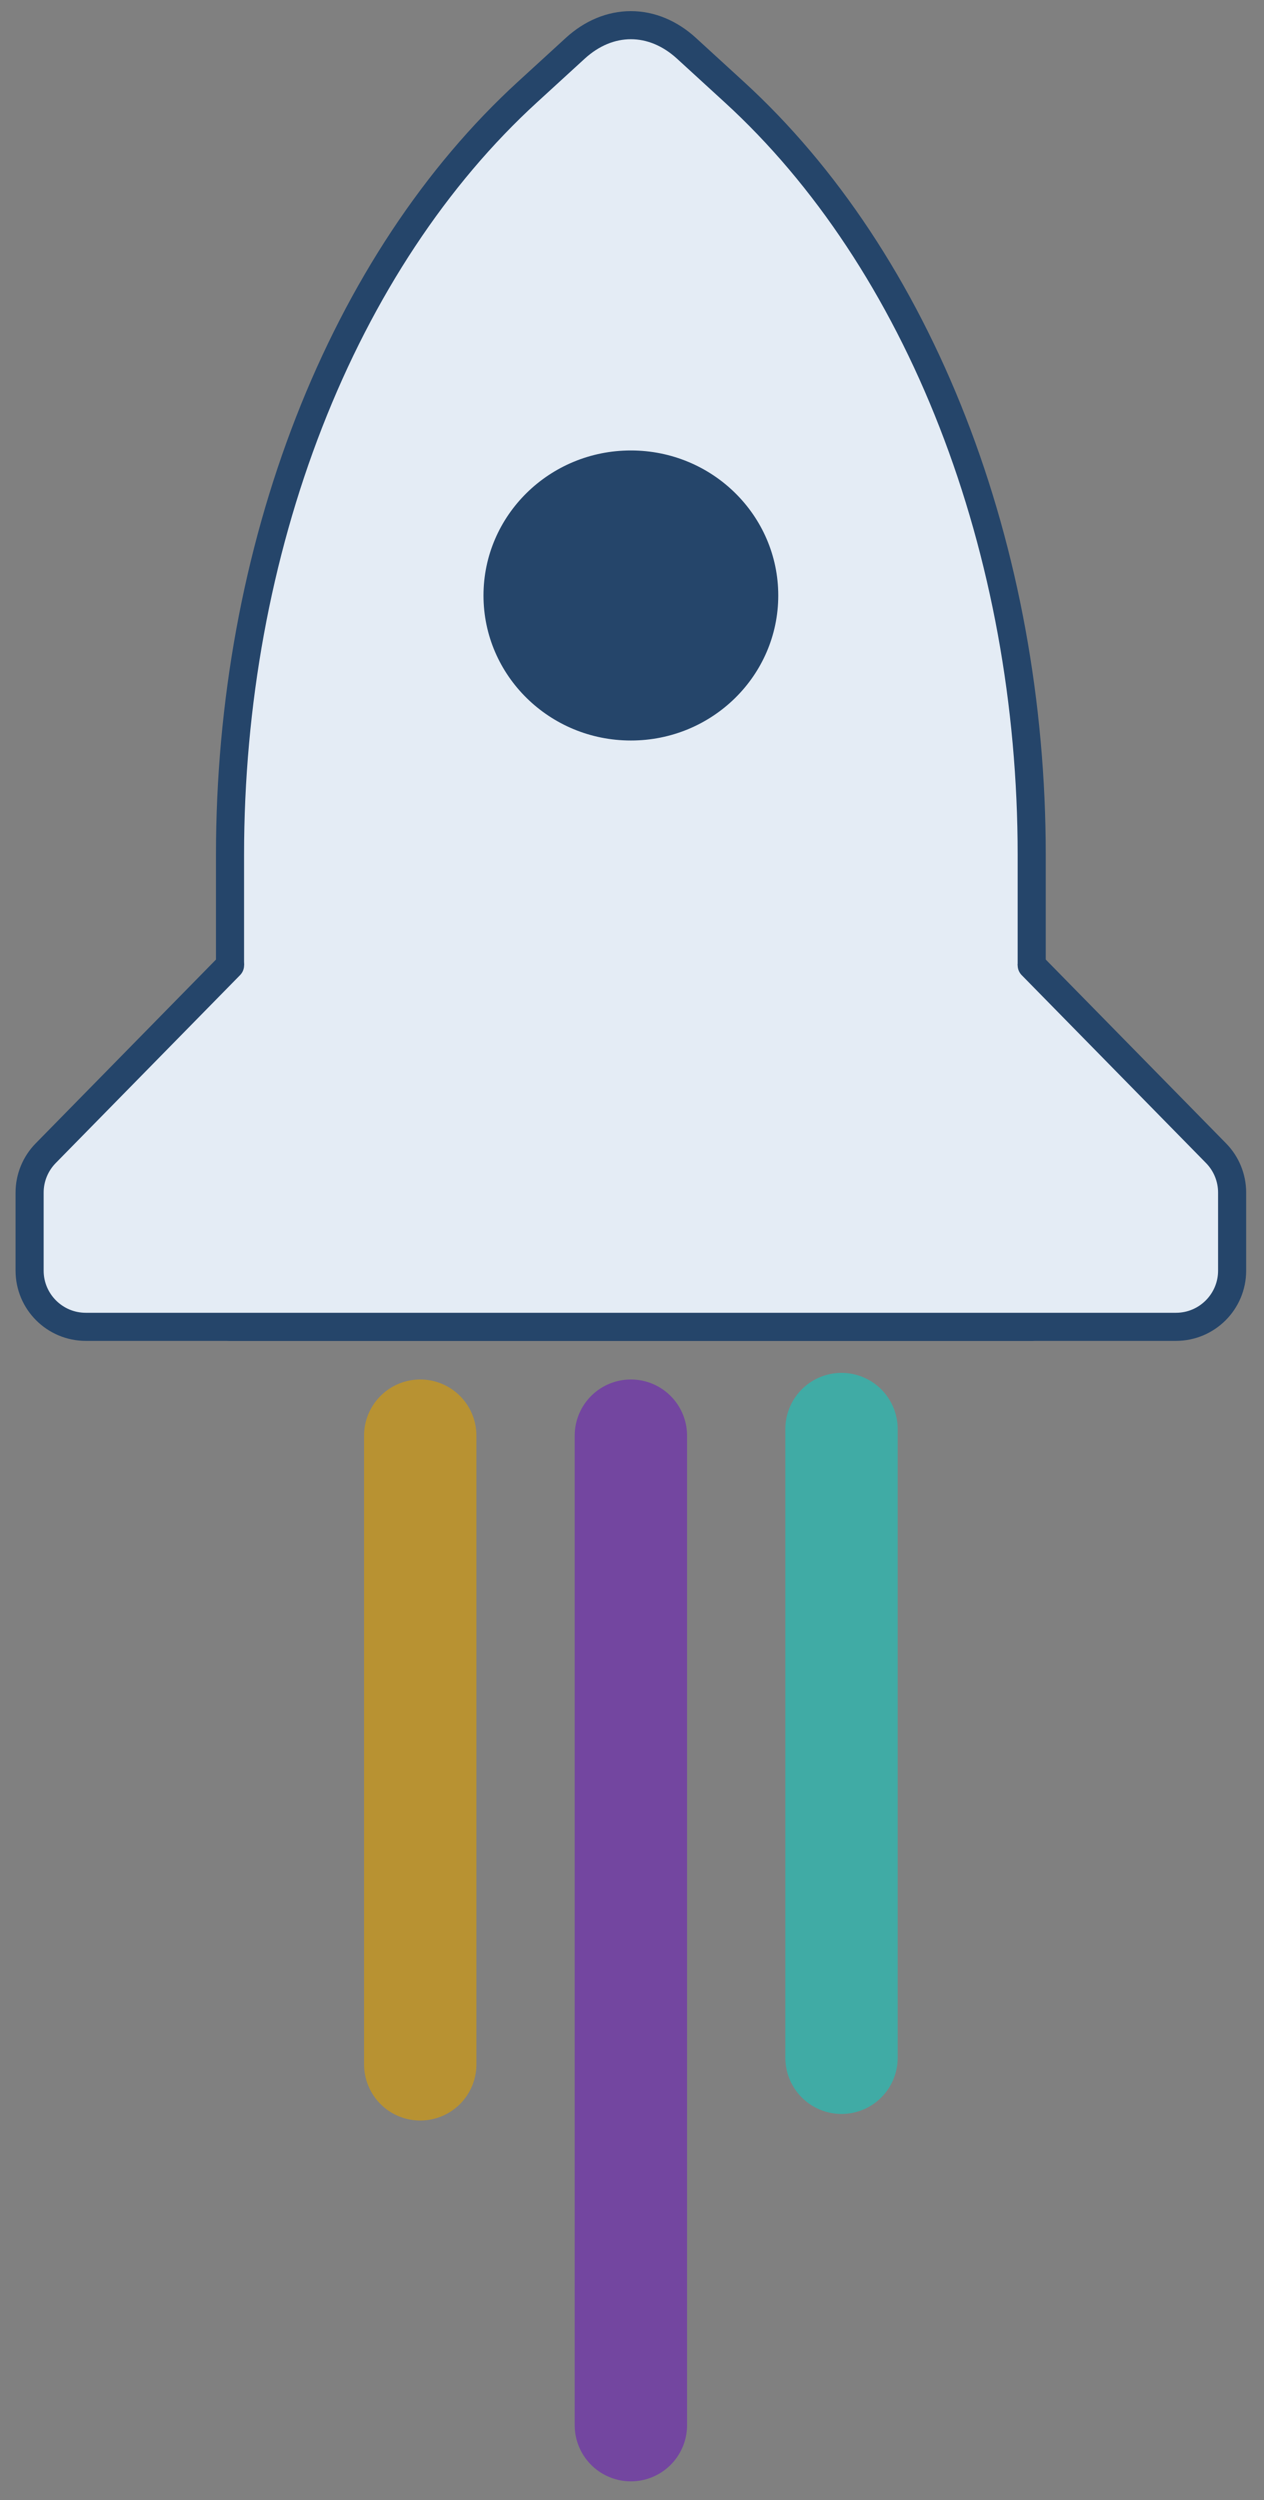 <svg width="45" height="89" viewBox="0 0 45 89" fill="none" xmlns="http://www.w3.org/2000/svg">
<rect x="0" y="0" width="45" height="89" fill="#808080" stroke="none"/>
<path d="M18.78 3.275L20.481 1.718C21.067 1.182 21.755 0.896 22.46 0.896C23.164 0.896 23.852 1.182 24.438 1.718L26.139 3.275C29.397 6.255 32.068 10.292 33.915 15.029C35.763 19.766 36.73 25.055 36.73 30.428V47.231H8.189V30.43C8.189 25.057 9.156 19.767 11.004 15.03C12.851 10.293 15.523 6.255 18.78 3.275V3.275Z" fill="#E4ECF5" stroke="#25456A" stroke-linecap="round" stroke-linejoin="round"/>
<path d="M8.19 34.361L1.627 41.051C1.26 41.425 1.054 41.928 1.054 42.452V45.231C1.054 46.335 1.95 47.231 3.054 47.231H41.865C42.97 47.231 43.865 46.335 43.865 45.231V42.452C43.865 41.928 43.66 41.425 43.293 41.051L36.73 34.361" fill="#E4ECF5"/>
<path d="M8.19 34.361L1.627 41.051C1.26 41.425 1.054 41.928 1.054 42.452V45.231C1.054 46.335 1.95 47.231 3.054 47.231H41.865C42.97 47.231 43.865 46.335 43.865 45.231V42.452C43.865 41.928 43.66 41.425 43.293 41.051L36.73 34.361" stroke="#25456A" stroke-linecap="round" stroke-linejoin="round"/>
<path d="M22.46 26.36C25.358 26.36 27.707 24.049 27.707 21.198C27.707 18.347 25.358 16.035 22.46 16.035C19.562 16.035 17.213 18.347 17.213 21.198C17.213 24.049 19.562 26.36 22.46 26.36Z" fill="#25456A"/>
<path d="M22.46 51.105V86.328" stroke="#7346A0" stroke-width="4" stroke-linecap="round" stroke-linejoin="round"/>
<path d="M14.961 51.105V73.484" stroke="#B89232" stroke-width="4" stroke-linecap="round" stroke-linejoin="round"/>
<path d="M29.959 50.87V73.25" stroke="#40ABA5" stroke-width="4" stroke-linecap="round" stroke-linejoin="round"/>
</svg>
